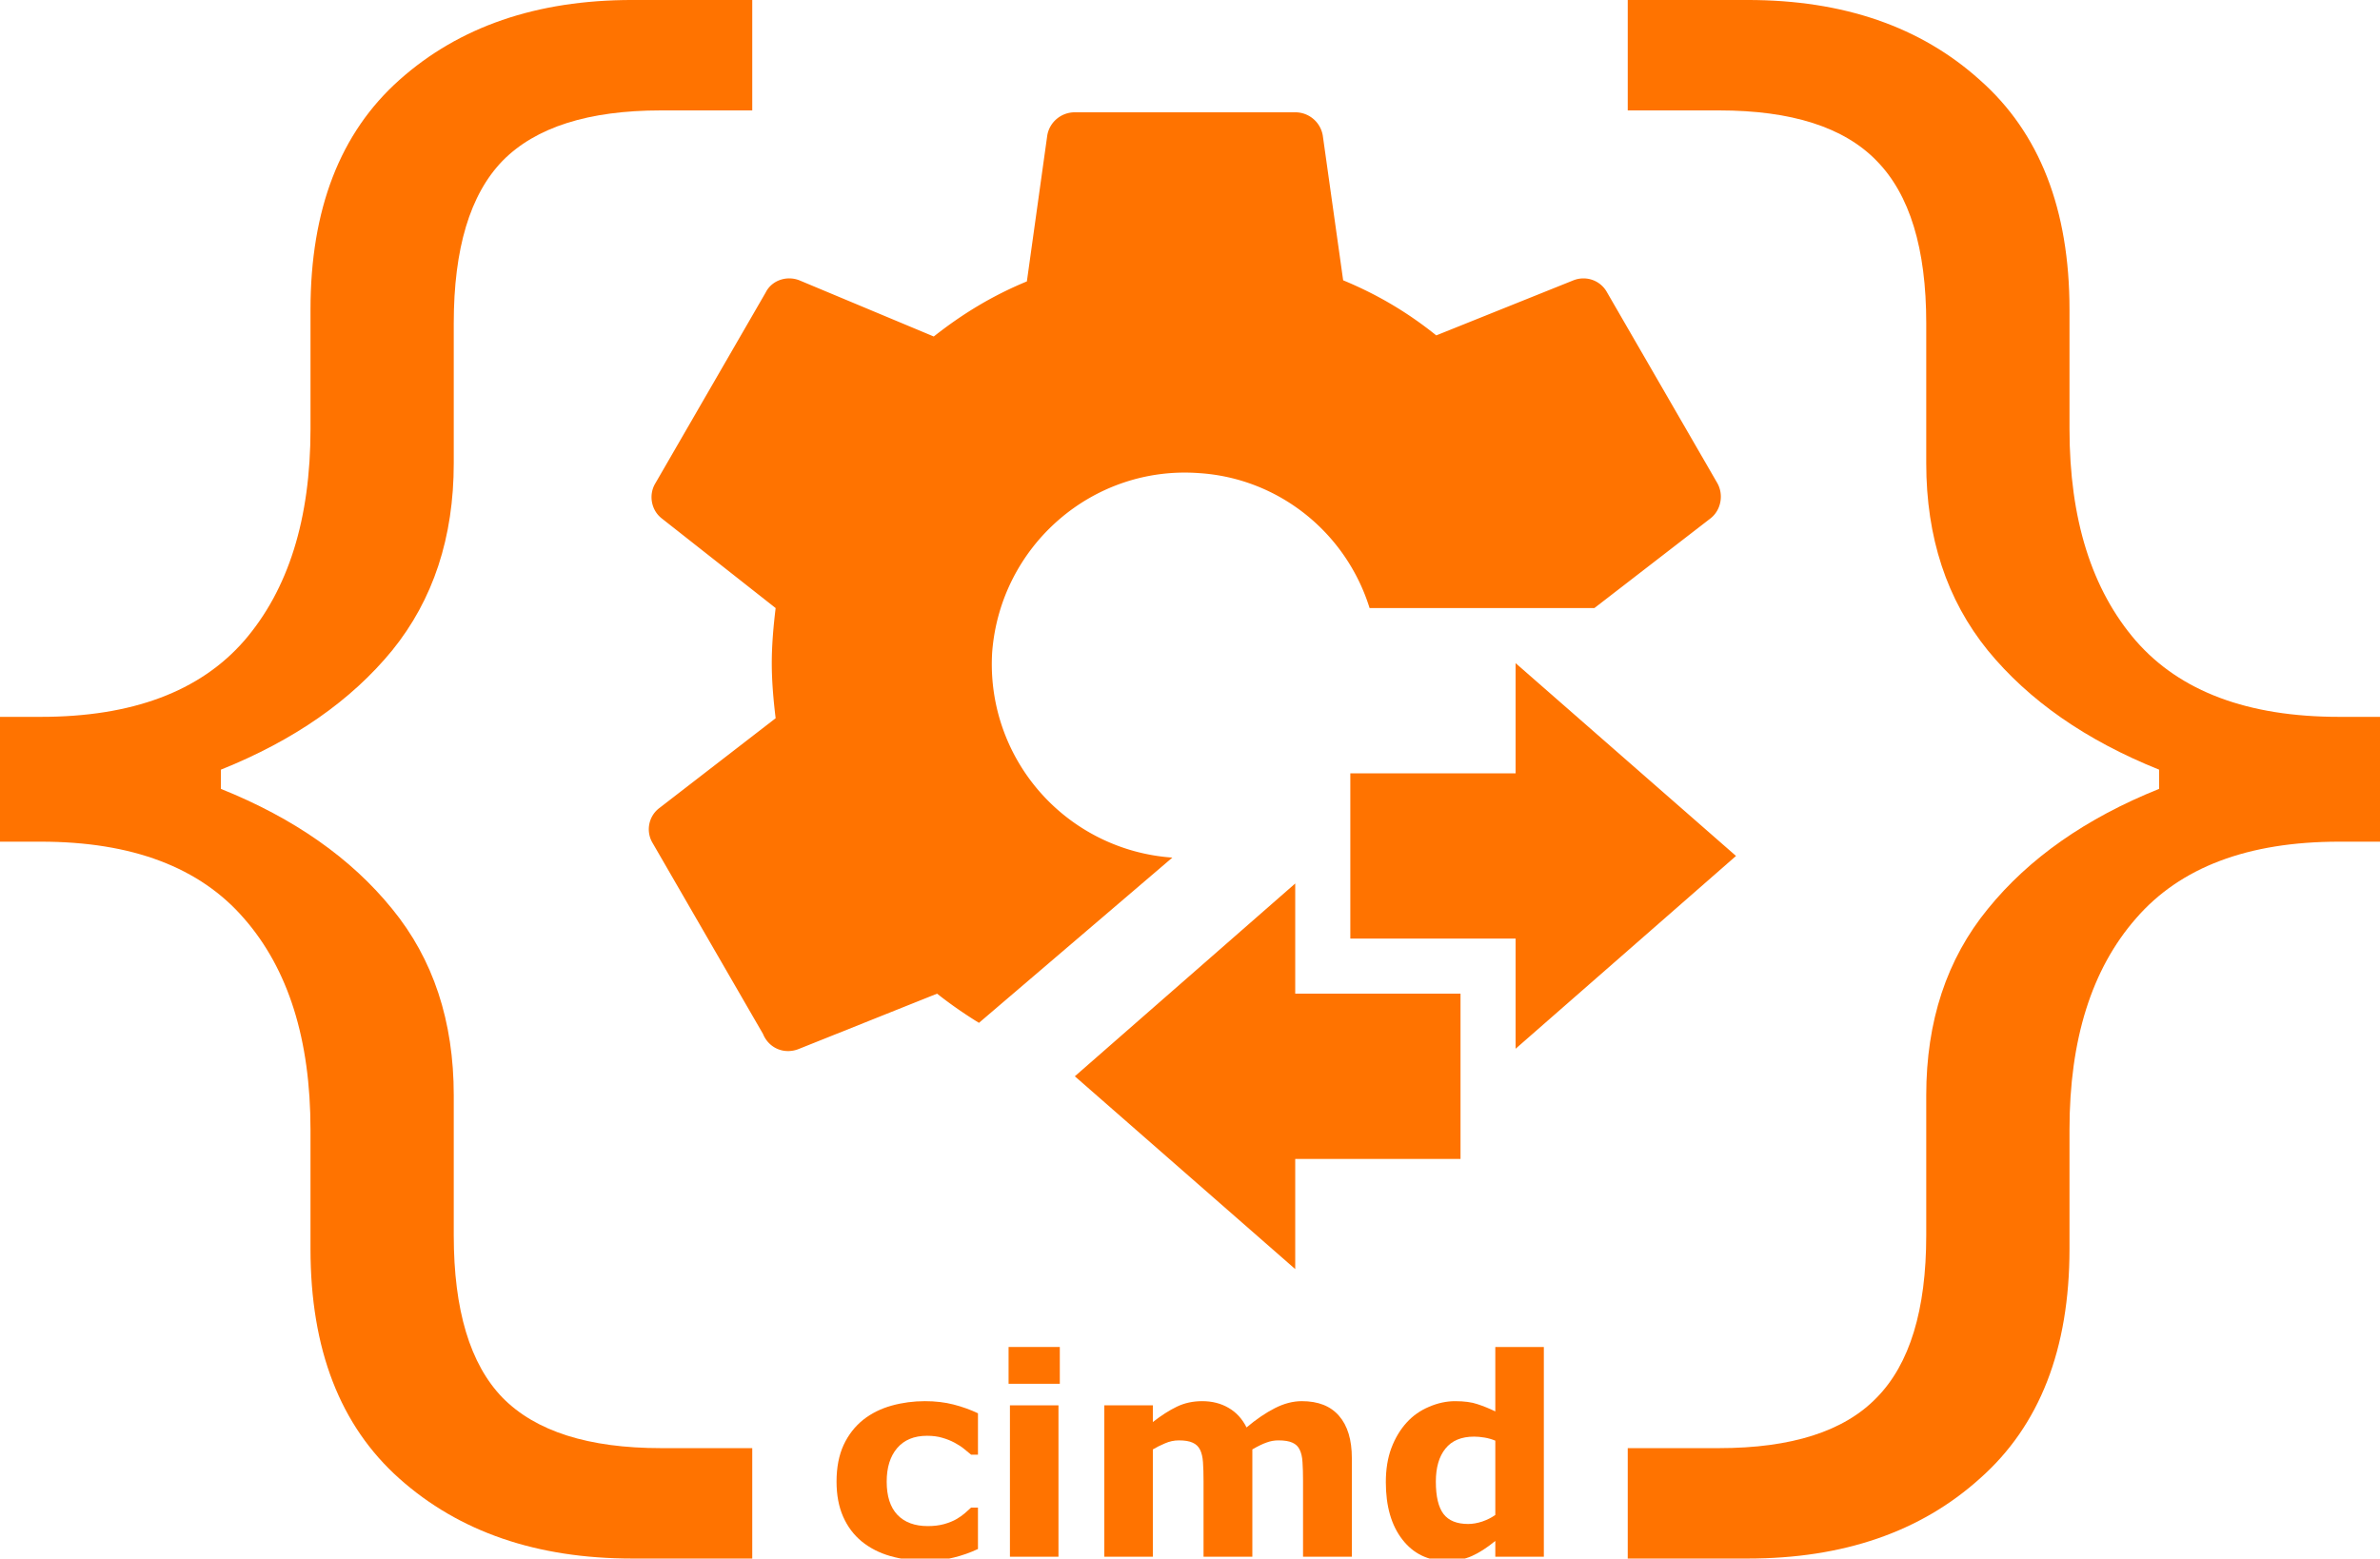 <?xml version="1.0" encoding="UTF-8" standalone="no"?>
<svg
   width="91.941"
   height="60.222"
   fill="#ff7300"
   version="1.1"
   viewBox="0 0 252.836 120.444"
   id="svg836"
   sodipodi:docname="cimd.svg"
   inkscape:version="1.1.2 (b8e25be8, 2022-02-05)"
   xmlns:inkscape="http://www.inkscape.org/namespaces/inkscape"
   xmlns:sodipodi="http://sodipodi.sourceforge.net/DTD/sodipodi-0.dtd"
   xmlns="http://www.w3.org/2000/svg"
   xmlns:svg="http://www.w3.org/2000/svg">
  <defs
     id="defs840" />
  <sodipodi:namedview
     id="namedview838"
     pagecolor="#ffffff"
     bordercolor="#666666"
     borderopacity="1.0"
     inkscape:pageshadow="2"
     inkscape:pageopacity="0.0"
     inkscape:pagecheckerboard="0"
     showgrid="false"
     inkscape:zoom="5.9194641"
     inkscape:cx="44.683099"
     inkscape:cy="40.290809"
     inkscape:window-width="1496"
     inkscape:window-height="905"
     inkscape:window-x="0"
     inkscape:window-y="34"
     inkscape:window-maximized="0"
     inkscape:current-layer="svg836"
     fit-margin-top="0"
     fit-margin-left="0"
     fit-margin-right="0"
     fit-margin-bottom="0" />
  <g
     aria-label="{ }"
     id="text826"
     style="font-size:174.112px;line-height:1.25;font-family:Geo;stroke-width:3.265"
     transform="translate(-10.738,-9.475)">
    <path
       d="M 90.653,152.502 H 77.9 q -15.218,0 -24.74,-8.502 -9.437,-8.417 -9.437,-24.399 v -12.667 q 0,-14.368 -7.056,-22.444 -7.056,-8.162 -21.594,-8.162 H 10.738 V 63.065 h 4.336 q 14.538,0 21.594,-8.076 7.056,-8.162 7.056,-22.529 V 19.792 q 0,-15.983 9.437,-24.399 9.522,-8.502 24.74,-8.502 H 90.653 V -1.376 H 80.961 q -11.562,0 -16.833,5.356 -5.186,5.356 -5.186,17.258 v 14.878 q 0,11.817 -6.546,19.894 -6.546,7.991 -18.193,12.667 v 2.04 q 11.647,4.676 18.193,12.752 6.546,7.991 6.546,19.809 v 14.878 q 0,11.902 5.186,17.258 5.271,5.356 16.833,5.356 h 9.692 z"
       id="path2110" />
    <path
       d="m 263.574,76.328 h -4.336 q -14.538,0 -21.594,8.162 -7.056,8.076 -7.056,22.444 v 12.667 q 0,15.983 -9.522,24.399 -9.437,8.502 -24.655,8.502 h -12.752 v -11.732 h 9.692 q 11.562,0 16.748,-5.356 5.271,-5.356 5.271,-17.258 v -14.878 q 0,-11.817 6.546,-19.809 6.546,-8.076 18.193,-12.752 v -2.04 q -11.647,-4.676 -18.193,-12.667 -6.546,-8.076 -6.546,-19.894 V 21.238 q 0,-11.902 -5.271,-17.258 -5.186,-5.356 -16.748,-5.356 h -9.692 V -13.109 h 12.752 q 15.218,0 24.655,8.502 9.522,8.417 9.522,24.399 V 32.46 q 0,14.368 7.056,22.529 7.056,8.076 21.594,8.076 h 4.336 z"
       id="path2112" />
  </g>
  <path
     d="M 137.596,83.003 V 71.296 L 114.183,91.783 137.596,112.27 v -11.707 h 17.56 V 83.004 Z M 184.423,68.369 161.009,47.882 V 59.589 h -17.56 v 17.56 h 17.56 V 88.855 Z M 182.432,28.743 170.726,8.49 c -0.702,-1.288 -2.224,-1.814 -3.571,-1.288 l -14.575,5.853 c -2.985,-2.4 -6.204,-4.331 -9.892,-5.853 l -2.166,-15.394 a 2.962,2.962 0 0 0 -2.927,-2.458 h -23.413 c -1.463,0 -2.693,1.054 -2.927,2.458 l -2.166,15.512 c -3.688,1.522 -6.848,3.454 -9.892,5.853 L 84.916,7.202 c -1.346,-0.527 -2.927,0 -3.571,1.288 L 69.638,28.743 c -0.761,1.229 -0.468,2.868 0.644,3.746 l 12.117,9.541 c -0.234,1.932 -0.41,3.922 -0.41,5.853 0,1.932 0.176,3.922 0.41,5.853 l -12.351,9.541 c -1.171,0.878 -1.463,2.517 -0.702,3.746 l 11.707,20.253 c 0.644,1.58 2.341,2.224 3.863,1.58 l 14.633,-5.853 c 1.405,1.112 2.927,2.166 4.449,3.102 l 20.545,-17.56 a 20.603,20.603 0 0 1 -19.141,-21.833 c 0.878,-11.297 10.653,-19.842 21.949,-19.023 8.429,0.527 15.628,6.263 18.145,14.34 h 23.882 l 12.351,-9.541 c 1.112,-0.878 1.405,-2.517 0.702,-3.746"
     stroke-width="5.853"
     id="path828" />
  <g
     aria-label="cimd"
     id="text832"
     style="font-size:29.333px;line-height:1.25;font-family:Geo;stroke-width:3.265"
     transform="translate(-10.738,-9.475)">
    <path
       d="m 109.161,152.737 q -2.105,0 -3.853,-0.501 -1.733,-0.501 -3.022,-1.547 -1.275,-1.046 -1.977,-2.635 -0.702,-1.59 -0.702,-3.724 0,-2.249 0.745,-3.882 0.759,-1.633 2.105,-2.707 1.303,-1.017 3.008,-1.49 1.704,-0.473 3.538,-0.473 1.647,0 3.036,0.358 1.389,0.358 2.592,0.931 v 4.397 h -0.73 q -0.301,-0.258 -0.73,-0.602 -0.415,-0.344 -1.031,-0.673 -0.587,-0.315 -1.289,-0.516 -0.702,-0.215 -1.633,-0.215 -2.062,0 -3.18,1.318 -1.103,1.303 -1.103,3.552 0,2.32 1.132,3.523 1.146,1.203 3.237,1.203 0.974,0 1.747,-0.215 0.788,-0.229 1.303,-0.53 0.487,-0.286 0.859,-0.602 0.372,-0.315 0.688,-0.616 h 0.73 v 4.397 q -1.217,0.573 -2.549,0.902 -1.318,0.344 -2.922,0.344 z"
       style="font-weight:bold"
       id="path913" />
    <path
       d="m 123.183,152.308 h -5.156 v -16.085 h 5.156 z m 0.143,-18.376 h -5.443 v -3.91 h 5.443 z"
       style="font-weight:bold"
       id="path915" />
    <path
       d="m 143.779,140.906 v 11.401 h -5.185 v -8.035 q 0,-1.174 -0.057,-1.991 -0.057,-0.831 -0.315,-1.346 -0.258,-0.516 -0.788,-0.745 -0.516,-0.243 -1.461,-0.243 -0.759,0 -1.475,0.315 -0.716,0.301 -1.289,0.645 v 11.401 h -5.156 v -16.085 h 5.156 v 1.776 q 1.332,-1.046 2.549,-1.633 1.217,-0.587 2.693,-0.587 1.59,0 2.807,0.716 1.217,0.702 1.905,2.077 1.547,-1.303 3.008,-2.048 1.461,-0.745 2.865,-0.745 2.607,0 3.953,1.561 1.361,1.561 1.361,4.497 v 10.47 h -5.185 v -8.035 q 0,-1.189 -0.057,-2.005 -0.043,-0.816 -0.301,-1.332 -0.243,-0.516 -0.773,-0.745 -0.53,-0.243 -1.49,-0.243 -0.645,0 -1.26,0.229 -0.616,0.215 -1.504,0.73 z"
       style="font-weight:bold"
       id="path917" />
    <path
       d="m 174.746,152.308 h -5.156 v -1.676 q -1.332,1.089 -2.492,1.604 -1.16,0.516 -2.678,0.516 -2.936,0 -4.698,-2.263 -1.762,-2.263 -1.762,-6.102 0,-2.048 0.587,-3.624 0.602,-1.59 1.633,-2.721 0.974,-1.074 2.363,-1.661 1.389,-0.602 2.779,-0.602 1.447,0 2.363,0.315 0.931,0.301 1.905,0.773 v -6.846 h 5.156 z m -5.156,-4.44 v -7.892 q -0.544,-0.229 -1.146,-0.329 -0.602,-0.1 -1.103,-0.1 -2.034,0 -3.051,1.275 -1.017,1.26 -1.017,3.509 0,2.363 0.816,3.438 0.816,1.06 2.621,1.06 0.702,0 1.49,-0.258 0.788,-0.272 1.389,-0.702 z"
       style="font-weight:bold"
       id="path919" />
  </g>
</svg>
